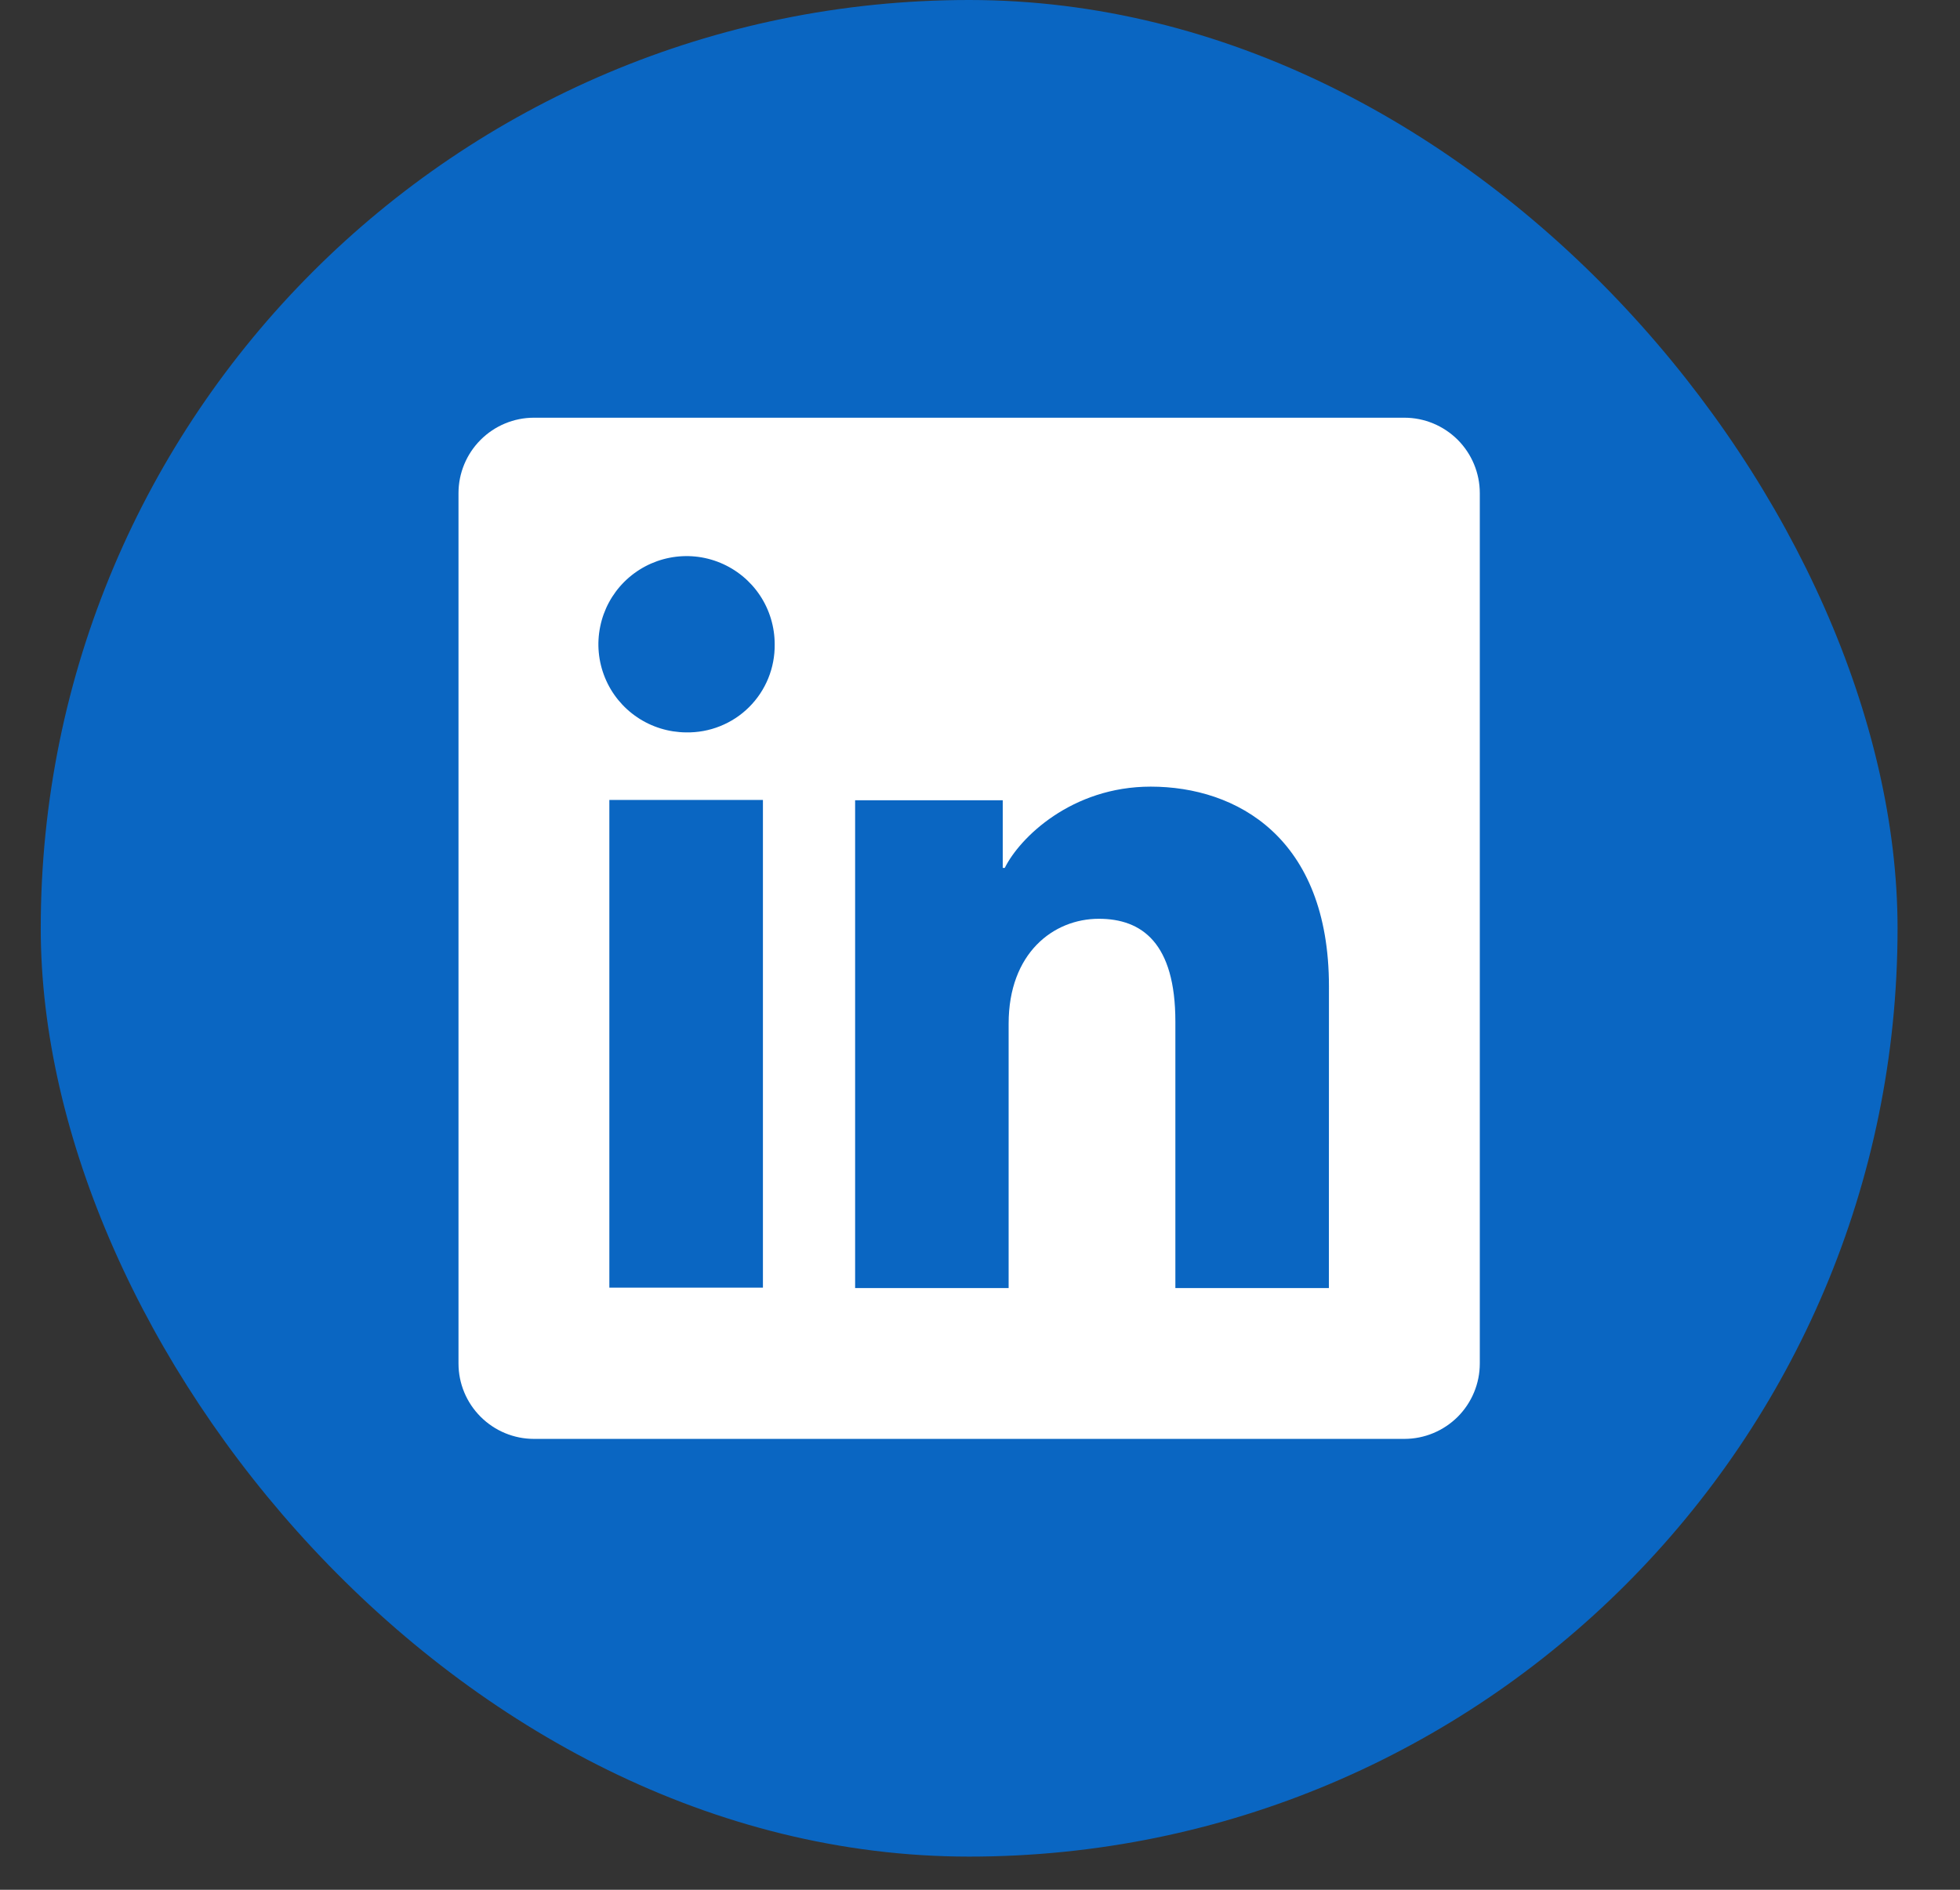<svg width="28" height="27" viewBox="0 0 28 27" fill="none" xmlns="http://www.w3.org/2000/svg">
<rect x="0" y="0" width="28" height="27" fill="#333333" stroke="none"/>
<rect x="0.582" width="26.526" height="26.526" rx="13.263" fill="#0A66C2"/>
<path d="M20.063 5.968H7.627C7.342 5.968 7.068 6.082 6.866 6.284C6.664 6.486 6.55 6.76 6.55 7.045V19.481C6.55 19.767 6.664 20.04 6.866 20.242C7.068 20.444 7.342 20.558 7.627 20.558H20.063C20.349 20.558 20.622 20.444 20.825 20.242C21.026 20.04 21.14 19.767 21.14 19.481V7.045C21.14 6.76 21.026 6.486 20.825 6.284C20.622 6.082 20.349 5.968 20.063 5.968ZM10.899 18.397H8.705V11.429H10.899V18.397ZM9.801 10.464C9.552 10.462 9.309 10.387 9.103 10.248C8.897 10.109 8.736 9.912 8.642 9.681C8.548 9.451 8.524 9.198 8.574 8.954C8.623 8.71 8.744 8.486 8.92 8.311C9.097 8.136 9.321 8.017 9.565 7.969C9.809 7.921 10.062 7.946 10.292 8.042C10.522 8.138 10.718 8.299 10.856 8.506C10.994 8.713 11.067 8.957 11.067 9.205C11.069 9.372 11.038 9.537 10.975 9.692C10.912 9.846 10.819 9.986 10.701 10.103C10.583 10.221 10.442 10.313 10.287 10.375C10.133 10.437 9.967 10.467 9.801 10.464ZM18.984 18.403H16.791V14.596C16.791 13.474 16.314 13.127 15.698 13.127C15.048 13.127 14.409 13.618 14.409 14.625V18.403H12.216V11.434H14.325V12.4H14.354C14.566 11.971 15.307 11.239 16.439 11.239C17.663 11.239 18.985 11.965 18.985 14.093L18.984 18.403Z" fill="white"/>
</svg>
